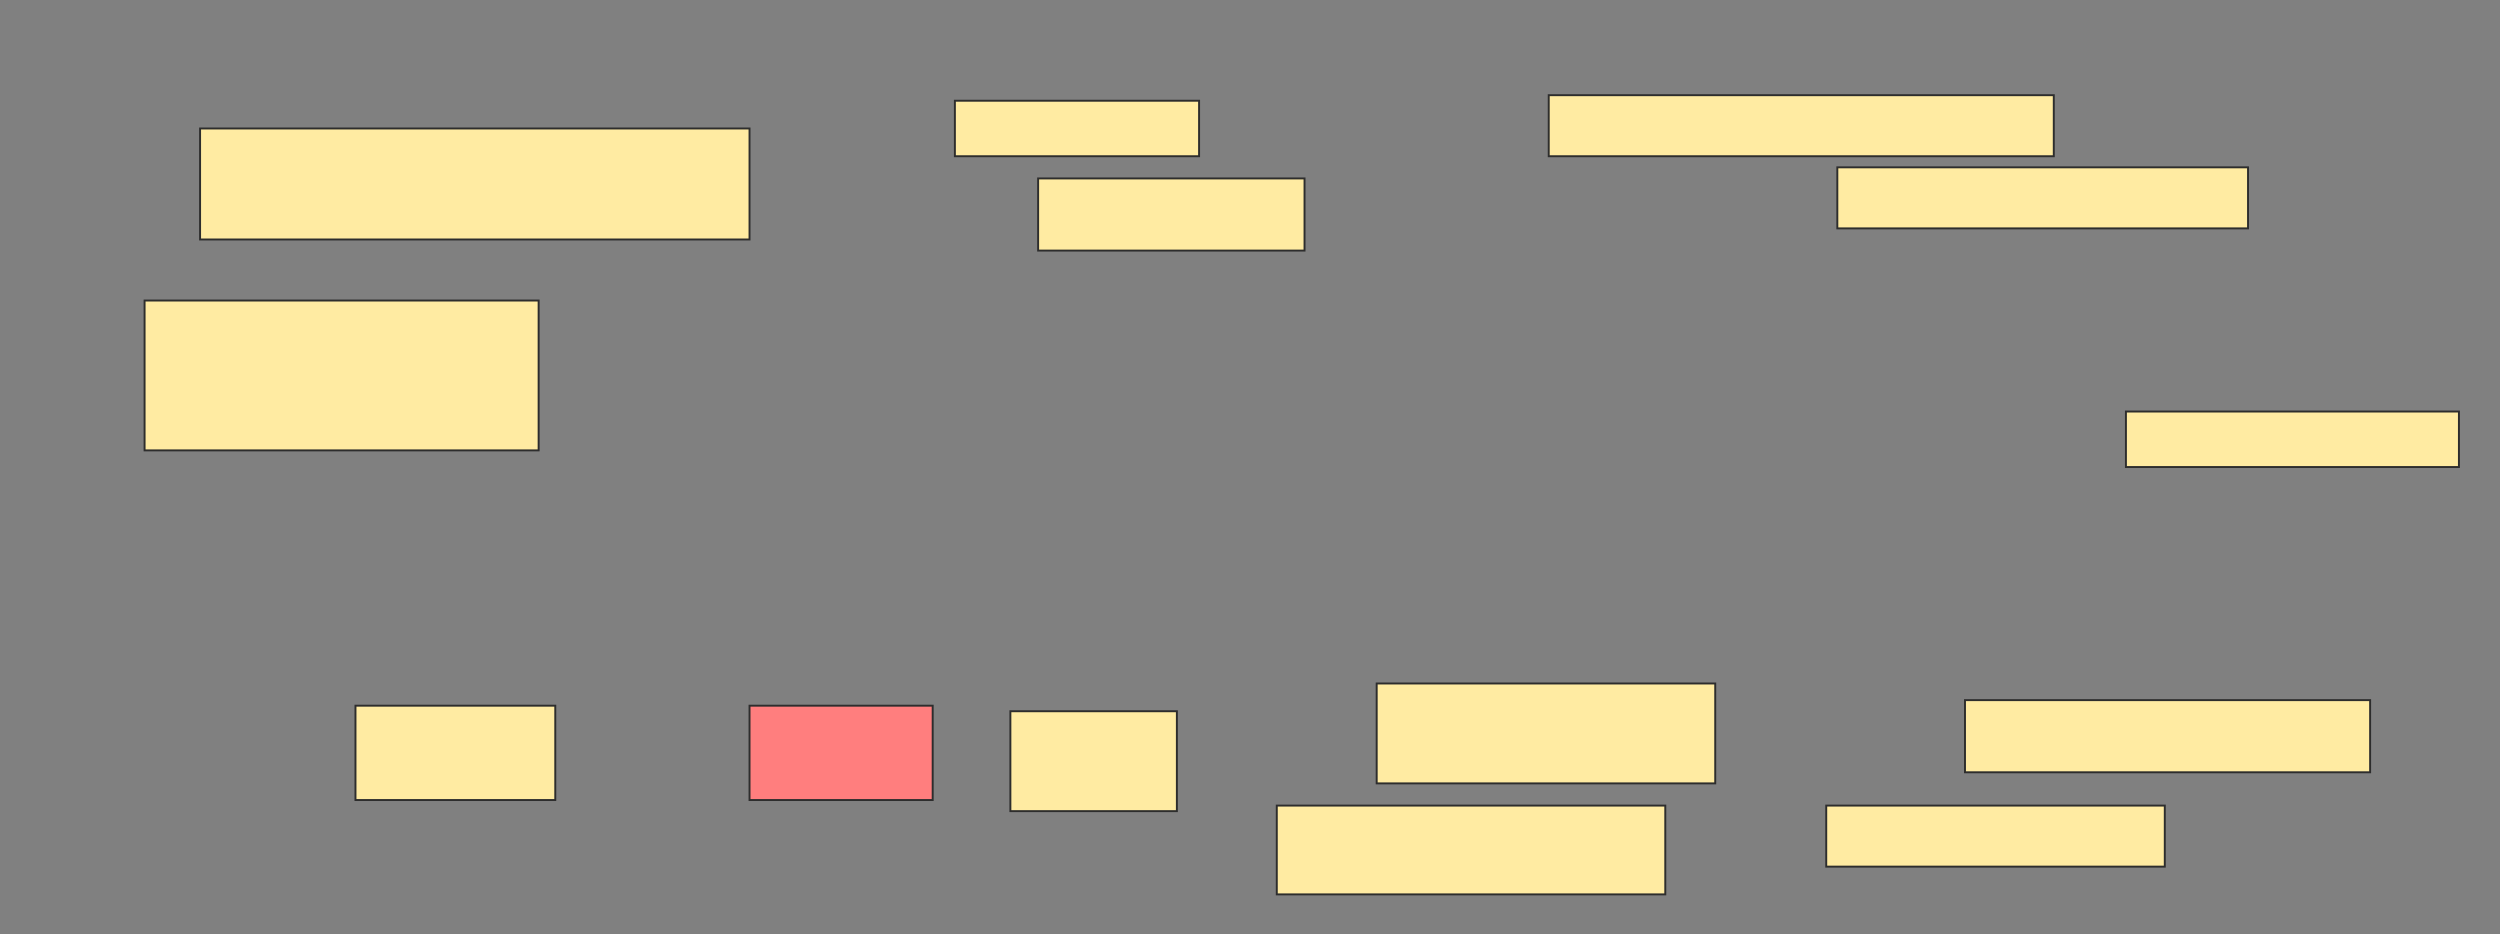 <svg height="481" width="1287" xmlns="http://www.w3.org/2000/svg">
 <rect width="100%" height="100%" fill="#808080" stroke="none"/>
 <!-- Created with Image Occlusion Enhanced -->
 <g>
  <title>Labels</title>
 </g>
 <g>
  <title>Masks</title>
  <rect fill="#FFEBA2" height="57.143" id="f79fca0eb3fc4b65ae9ce3401218d2b1-ao-1" stroke="#2D2D2D" width="282.857" x="103" y="66.143"/>
  <rect fill="#FFEBA2" height="28.571" id="f79fca0eb3fc4b65ae9ce3401218d2b1-ao-2" stroke="#2D2D2D" width="125.714" x="491.571" y="51.857"/>
  <rect fill="#FFEBA2" height="31.429" id="f79fca0eb3fc4b65ae9ce3401218d2b1-ao-3" stroke="#2D2D2D" width="260" x="797.286" y="49"/>
  <rect fill="#FFEBA2" height="37.143" id="f79fca0eb3fc4b65ae9ce3401218d2b1-ao-4" stroke="#2D2D2D" width="137.143" x="534.429" y="91.857"/>
  <rect fill="#FFEBA2" height="31.429" id="f79fca0eb3fc4b65ae9ce3401218d2b1-ao-5" stroke="#2D2D2D" width="211.429" x="945.857" y="86.143"/>
  <rect fill="#FFEBA2" height="77.143" id="f79fca0eb3fc4b65ae9ce3401218d2b1-ao-6" stroke="#2D2D2D" width="202.857" x="74.429" y="154.714"/>
  <rect fill="#FFEBA2" height="28.571" id="f79fca0eb3fc4b65ae9ce3401218d2b1-ao-7" stroke="#2D2D2D" width="171.429" x="1094.429" y="211.857"/>
  <rect fill="#FFEBA2" height="51.429" id="f79fca0eb3fc4b65ae9ce3401218d2b1-ao-8" stroke="#2D2D2D" width="174.286" x="708.714" y="351.857"/>
  <rect fill="#FFEBA2" height="37.143" id="f79fca0eb3fc4b65ae9ce3401218d2b1-ao-9" stroke="#2D2D2D" width="208.571" x="1011.571" y="360.429"/>
  <rect fill="#FFEBA2" height="48.571" id="f79fca0eb3fc4b65ae9ce3401218d2b1-ao-10" stroke="#2D2D2D" width="102.857" x="183" y="363.286"/>
  <rect class="qshape" fill="#FF7E7E" height="48.571" id="f79fca0eb3fc4b65ae9ce3401218d2b1-ao-11" stroke="#2D2D2D" width="94.286" x="385.857" y="363.286"/>
  <rect fill="#FFEBA2" height="51.429" id="f79fca0eb3fc4b65ae9ce3401218d2b1-ao-12" stroke="#2D2D2D" width="85.714" x="520.143" y="366.143"/>
  <rect fill="#FFEBA2" height="45.714" id="f79fca0eb3fc4b65ae9ce3401218d2b1-ao-13" stroke="#2D2D2D" width="200" x="657.286" y="414.714"/>
  <rect fill="#FFEBA2" height="31.429" id="f79fca0eb3fc4b65ae9ce3401218d2b1-ao-14" stroke="#2D2D2D" width="174.286" x="940.143" y="414.714"/>
 </g>
</svg>